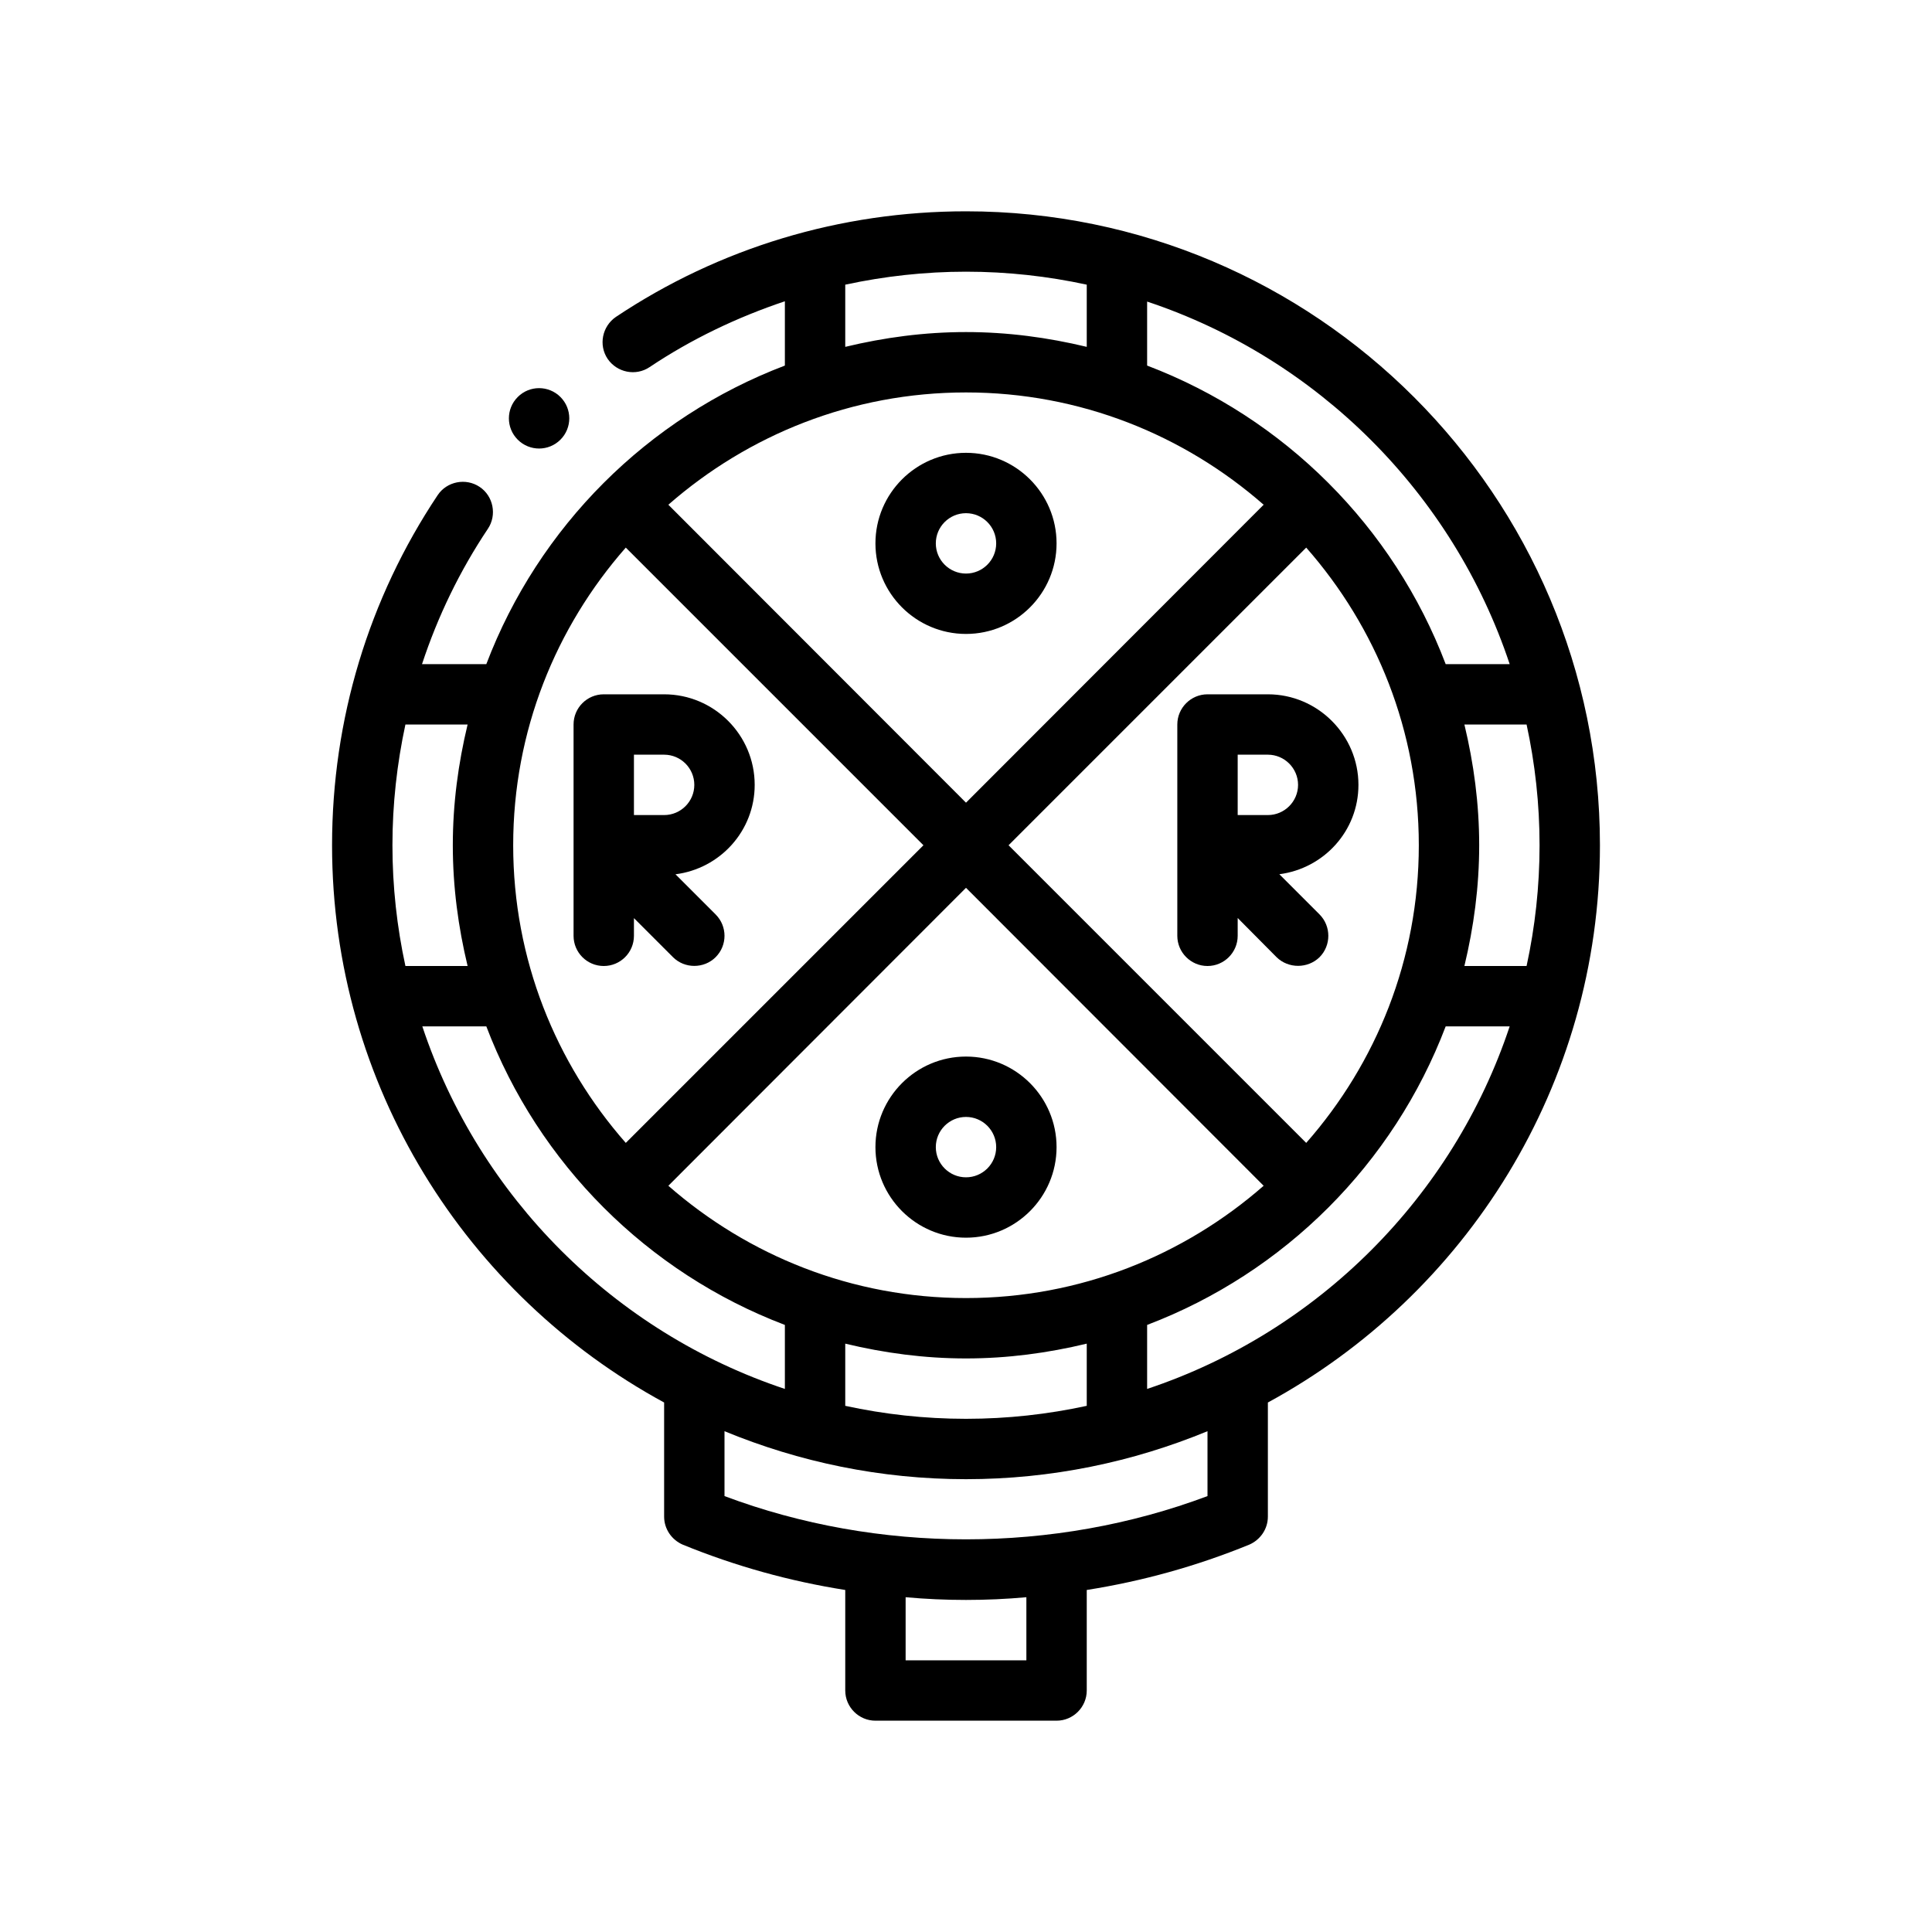 <?xml version="1.0" encoding="UTF-8"?>
<svg xmlns="http://www.w3.org/2000/svg" version="1.1" viewBox="0 0 64 64">
  <!-- Generator: Adobe Illustrator 28.7.1, SVG Export Plug-In . SVG Version: 1.2.0 Build 142)  -->
  <g>
    <g id="Outline">
      <g>
        <path d="M21,31v-.586s1.293,1.293,1.293,1.293c.387.387,1.028.386,1.414-0.0.391-.391.391-1.023,0-1.414l-1.331-1.331c1.475-.187,2.624-1.436,2.624-2.962,0-1.654-1.346-3-3-3h-2c-.552,0-1,.447-1,1v7c0,.553.448,1,1,1s1-.447,1-1ZM21,25h1c.551,0,1,.448,1,1s-.449,1-1,1h-1v-2Z"/>
        <path d="M32,7c-4.16,0-8.17,1.21-11.6,3.5-.45.31-.58.93-.27,1.39.31.45.93.58,1.39.27,1.39-.93,2.9-1.65,4.48-2.18v2.13c-4.55,1.73-8.16,5.34-9.89,9.89h-2.13c.52-1.58,1.25-3.09,2.18-4.48.31-.46.18-1.09-.27-1.39-.46-.31-1.09-.18-1.39.27-2.29,3.43-3.5,7.44-3.5,11.6,0,7.96,4.45,14.9,11,18.46v3.78c0,.41.25.77.62.93,1.74.71,3.54,1.21,5.38,1.5v3.33c0,.55.45,1,1,1h6c.55,0,1-.45,1-1v-3.33c1.84-.29,3.64-.79,5.38-1.5.37-.16.62-.52.62-.93v-3.78c6.55-3.56,11-10.5,11-18.46,0-11.58-9.42-21-21-21ZM38,9.99c5.65,1.88,10.13,6.36,12.01,12.01h-2.12c-1.73-4.55-5.34-8.16-9.89-9.89v-2.12ZM32,43c-3.78,0-7.22-1.41-9.86-3.72l9.86-9.87,9.86,9.87c-2.64,2.31-6.08,3.72-9.86,3.72ZM36,44.51v2.06c-1.29.28-2.63.43-4,.43s-2.71-.15-4-.43v-2.06c1.29.31,2.62.49,4,.49s2.71-.18,4-.49ZM33.41,28l9.86-9.86c2.32,2.64,3.73,6.08,3.73,9.86s-1.41,7.22-3.73,9.86l-9.86-9.86ZM28,9.43c1.3-.28,2.64-.43,4-.43,1.37,0,2.71.15,4,.43v2.06c-1.29-.31-2.62-.49-4-.49s-2.71.18-4,.49v-2.06ZM32,13c3.78,0,7.22,1.41,9.86,3.72l-9.86,9.87-9.86-9.87c2.64-2.31,6.08-3.72,9.86-3.72ZM20.73,18.14l9.86,9.86-9.86,9.86c-2.32-2.64-3.73-6.08-3.73-9.86s1.41-7.22,3.73-9.86ZM13,28c0-1.36.15-2.7.43-4h2.06c-.31,1.29-.49,2.62-.49,4s.18,2.71.49,4h-2.06c-.28-1.29-.43-2.63-.43-4ZM13.99,34h2.12c1.73,4.55,5.34,8.16,9.89,9.89v2.12c-5.65-1.88-10.13-6.36-12.01-12.01ZM34,55h-4v-2.09c.66.06,1.33.09,2,.09s1.34-.03,2-.09v2.09ZM40,49.56c-5.09,1.91-10.91,1.91-16,0v-2.15c2.47,1.02,5.17,1.59,8,1.59s5.53-.57,8-1.59v2.15ZM38,46.01v-2.12c4.55-1.73,8.16-5.34,9.89-9.89h2.12c-1.88,5.65-6.36,10.13-12.01,12.01ZM48.51,32c.31-1.29.49-2.62.49-4s-.18-2.71-.49-4h2.06c.28,1.29.43,2.63.43,4s-.15,2.71-.43,4h-2.06Z"/>
        <path d="M45,26c0-1.65-1.35-3-3-3h-2c-.55,0-1,.45-1,1v7c0,.55.45,1,1,1s1-.45,1-1v-.59l1.29,1.3c.39.38,1.03.38,1.42,0,.39-.39.39-1.03,0-1.42l-1.33-1.33c1.47-.19,2.62-1.43,2.62-2.96ZM42,27h-1v-2h1c.55,0,1,.45,1,1s-.45,1-1,1Z"/>
        <path d="M32,35c-1.654,0-3,1.346-3,3s1.346,3,3,3,3-1.346,3-3-1.346-3-3-3ZM32,39c-.551,0-1-.448-1-1s.449-1,1-1,1,.448,1,1-.449,1-1,1Z"/>
        <path d="M29,18c0,1.654,1.346,3,3,3s3-1.346,3-3-1.346-3-3-3-3,1.346-3,3ZM33,18c0,.552-.449,1-1,1s-1-.448-1-1,.449-1,1-1,1,.448,1,1Z"/>
        <path d="M18.565,14.565c.391-.391.391-1.024,0-1.414-.391-.391-1.024-.391-1.414,0-.391.391-.391,1.024,0,1.414.391.391,1.024.391,1.414,0Z"/>
      </g>
    </g>
  </g>
</svg>